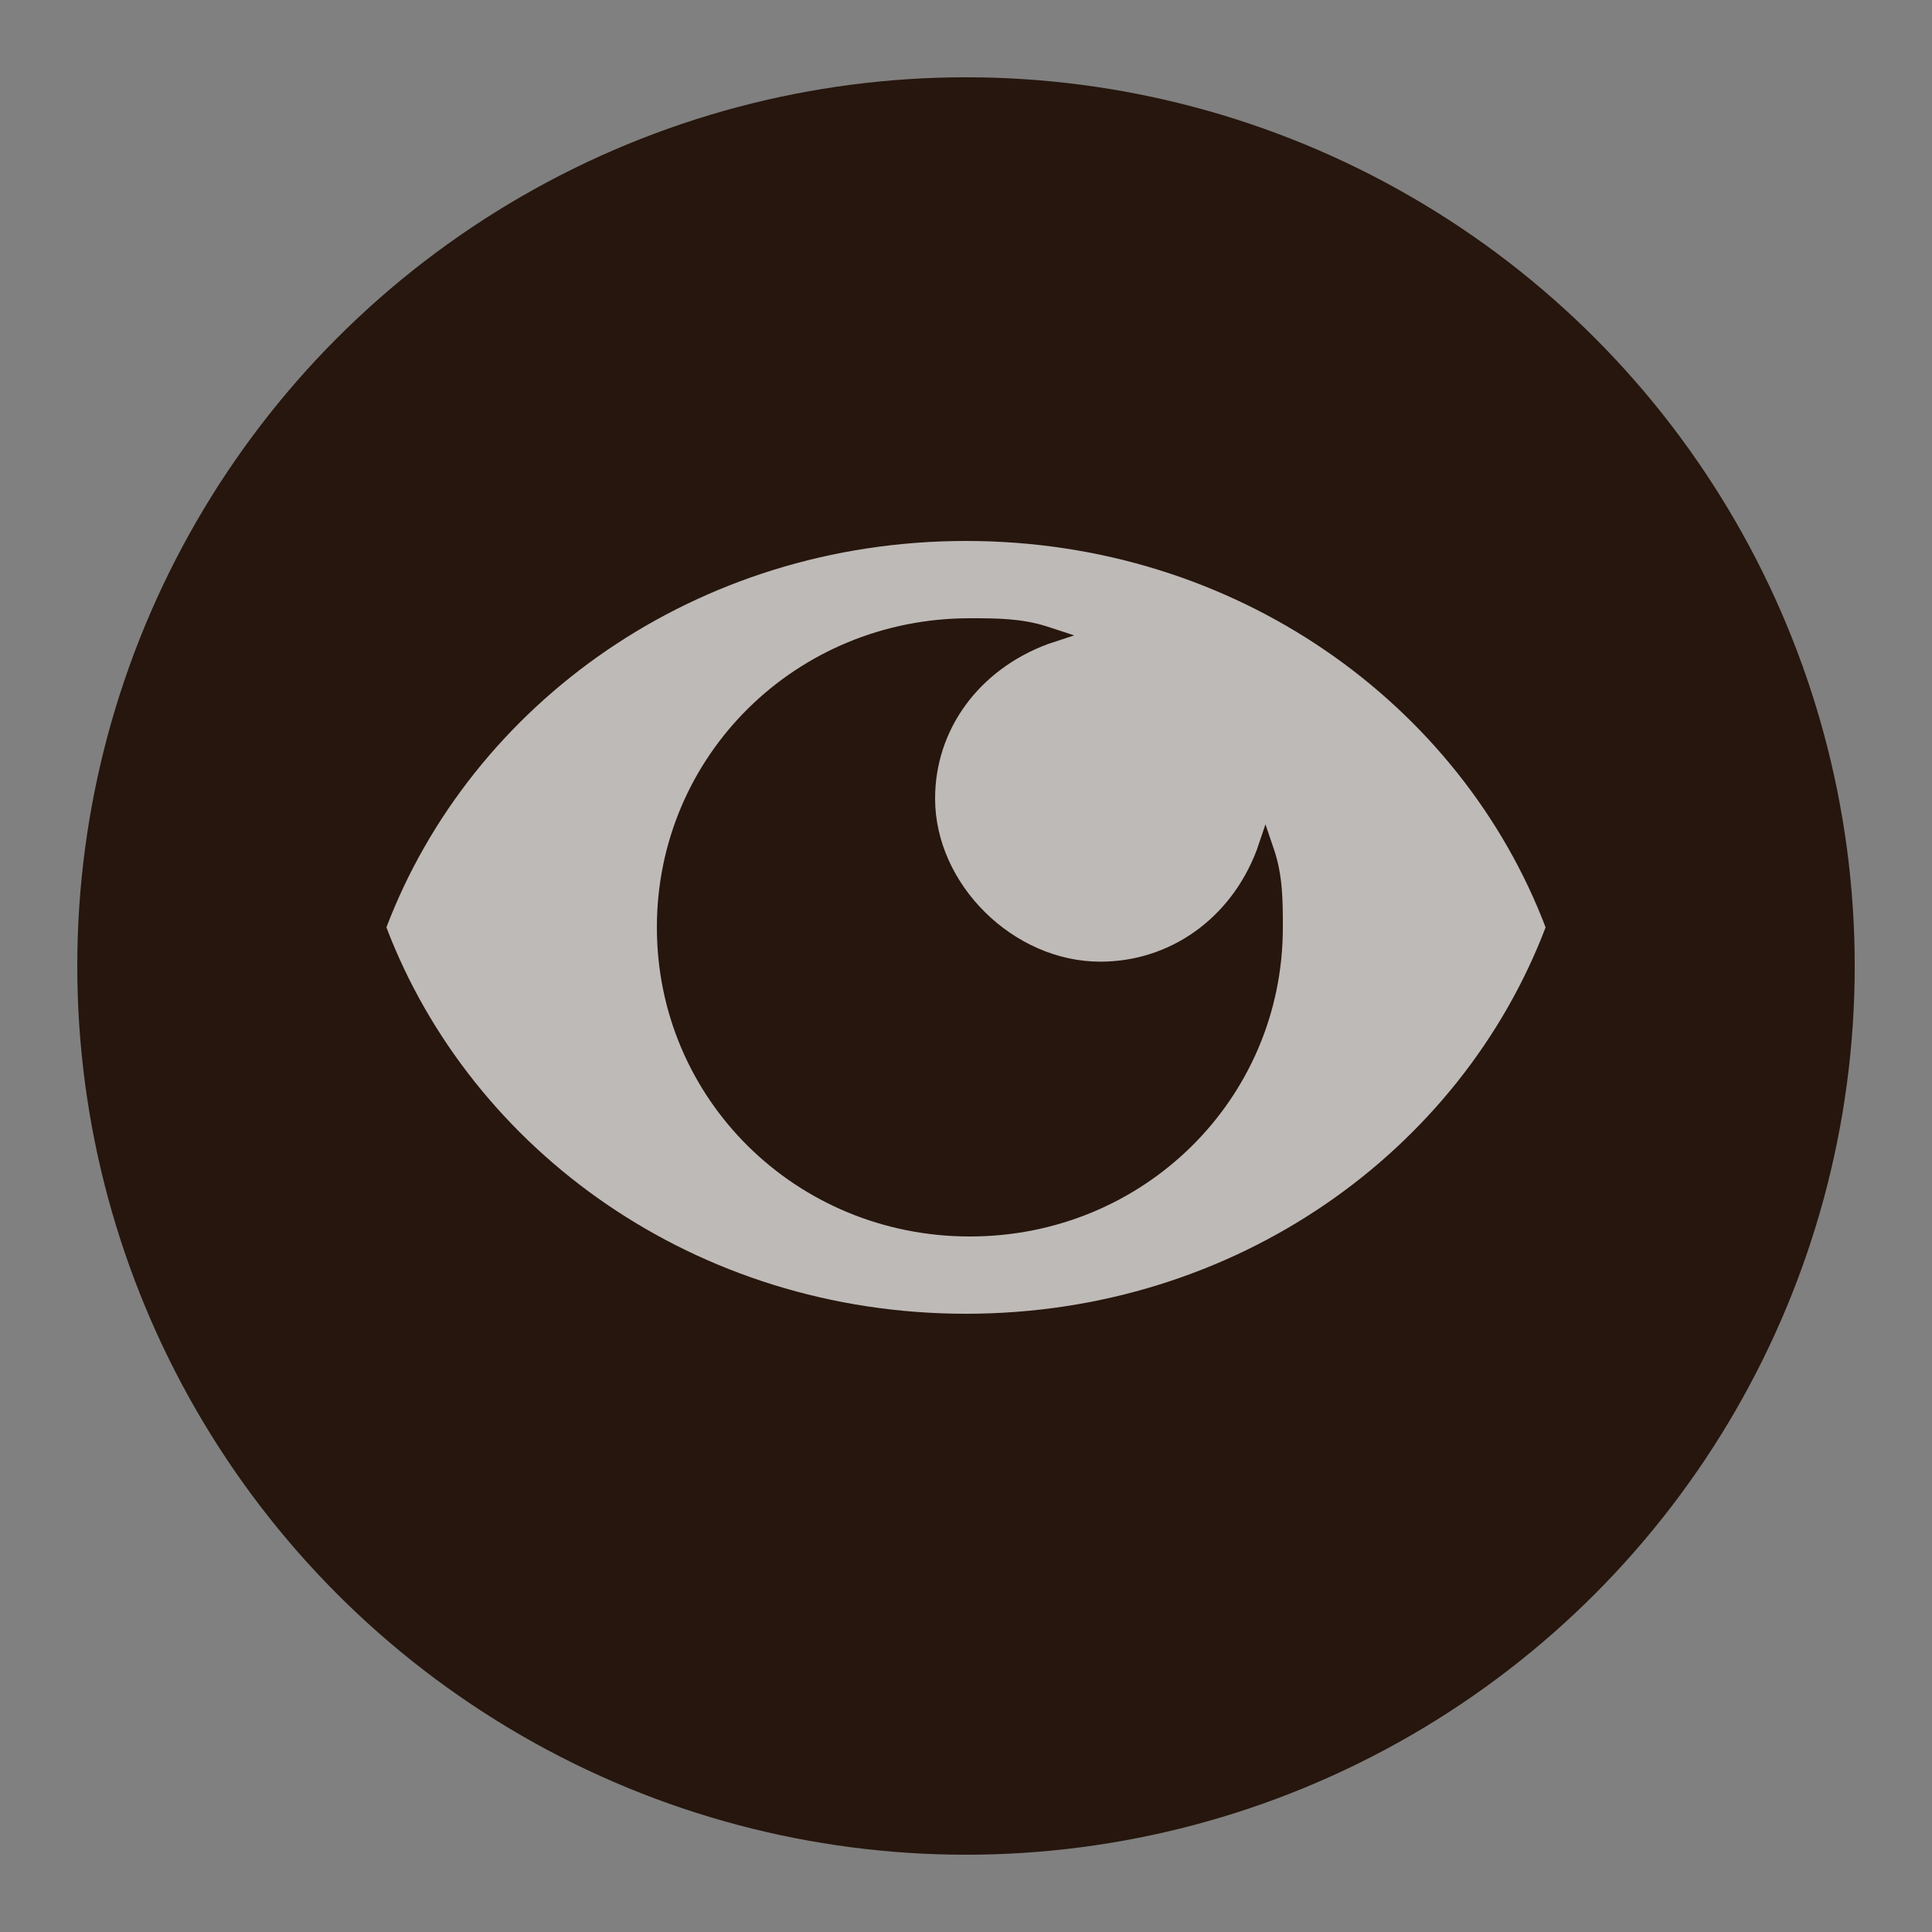 <?xml version="1.0" encoding="UTF-8" standalone="no"?>
<svg width="25px" height="25px" viewBox="0 0 25 25" version="1.1" xmlns="http://www.w3.org/2000/svg" xmlns:xlink="http://www.w3.org/1999/xlink" xmlns:sketch="http://www.bohemiancoding.com/sketch/ns">
    <rect x="0" y="0" width="25" height="25" fill="#808080" stroke="none"/>
    <!-- Generator: Sketch 3.5.2 (25235) - http://www.bohemiancoding.com/sketch -->
    <title>viewpoint-m</title>
    <desc>Created with Sketch.</desc>
    <defs></defs>
    <g id="POI" stroke="none" stroke-width="1" fill="none" fill-rule="evenodd" sketch:type="MSPage">
        <path d="M12.5,25 C5.652,25 0,19.348 0,12.5 C0,5.652 5.652,0 12.5,0 C19.348,0 25,5.652 25,12.5 C25,19.348 19.348,25 12.5,25 L12.5,25 Z" id="Shape" opacity="0" fill="#FFFFFF" sketch:type="MSShapeGroup"></path>
        <ellipse id="Oval" fill="#26160D" sketch:type="MSShapeGroup" cx="12.5" cy="12.5" rx="11.5" ry="11.5"></ellipse>
        <path d="M20,12 C18.9,14.889 16,17 12.5,17 C9,17 6.1,14.889 5,12 C6.1,9.111 9,7 12.5,7 C16,7 18.9,9.111 20,12 L20,12 Z M16.6,12 C16.6,11.667 16.6,11.333 16.488,11 L16.375,10.667 L16.262,11 C15.925,11.889 15.137,12.444 14.238,12.444 C13.113,12.444 12.1,11.444 12.1,10.333 C12.1,9.444 12.662,8.667 13.562,8.333 L13.9,8.222 L13.562,8.111 C13.225,8 12.887,8 12.55,8 C10.3,8 8.5,9.778 8.5,12 C8.5,14.222 10.3,16 12.55,16 C14.8,16 16.6,14.222 16.6,12 L16.6,12 Z" id="Shape" opacity="0.7" fill="#FFFFFF" sketch:type="MSShapeGroup"></path>
    </g>
</svg>